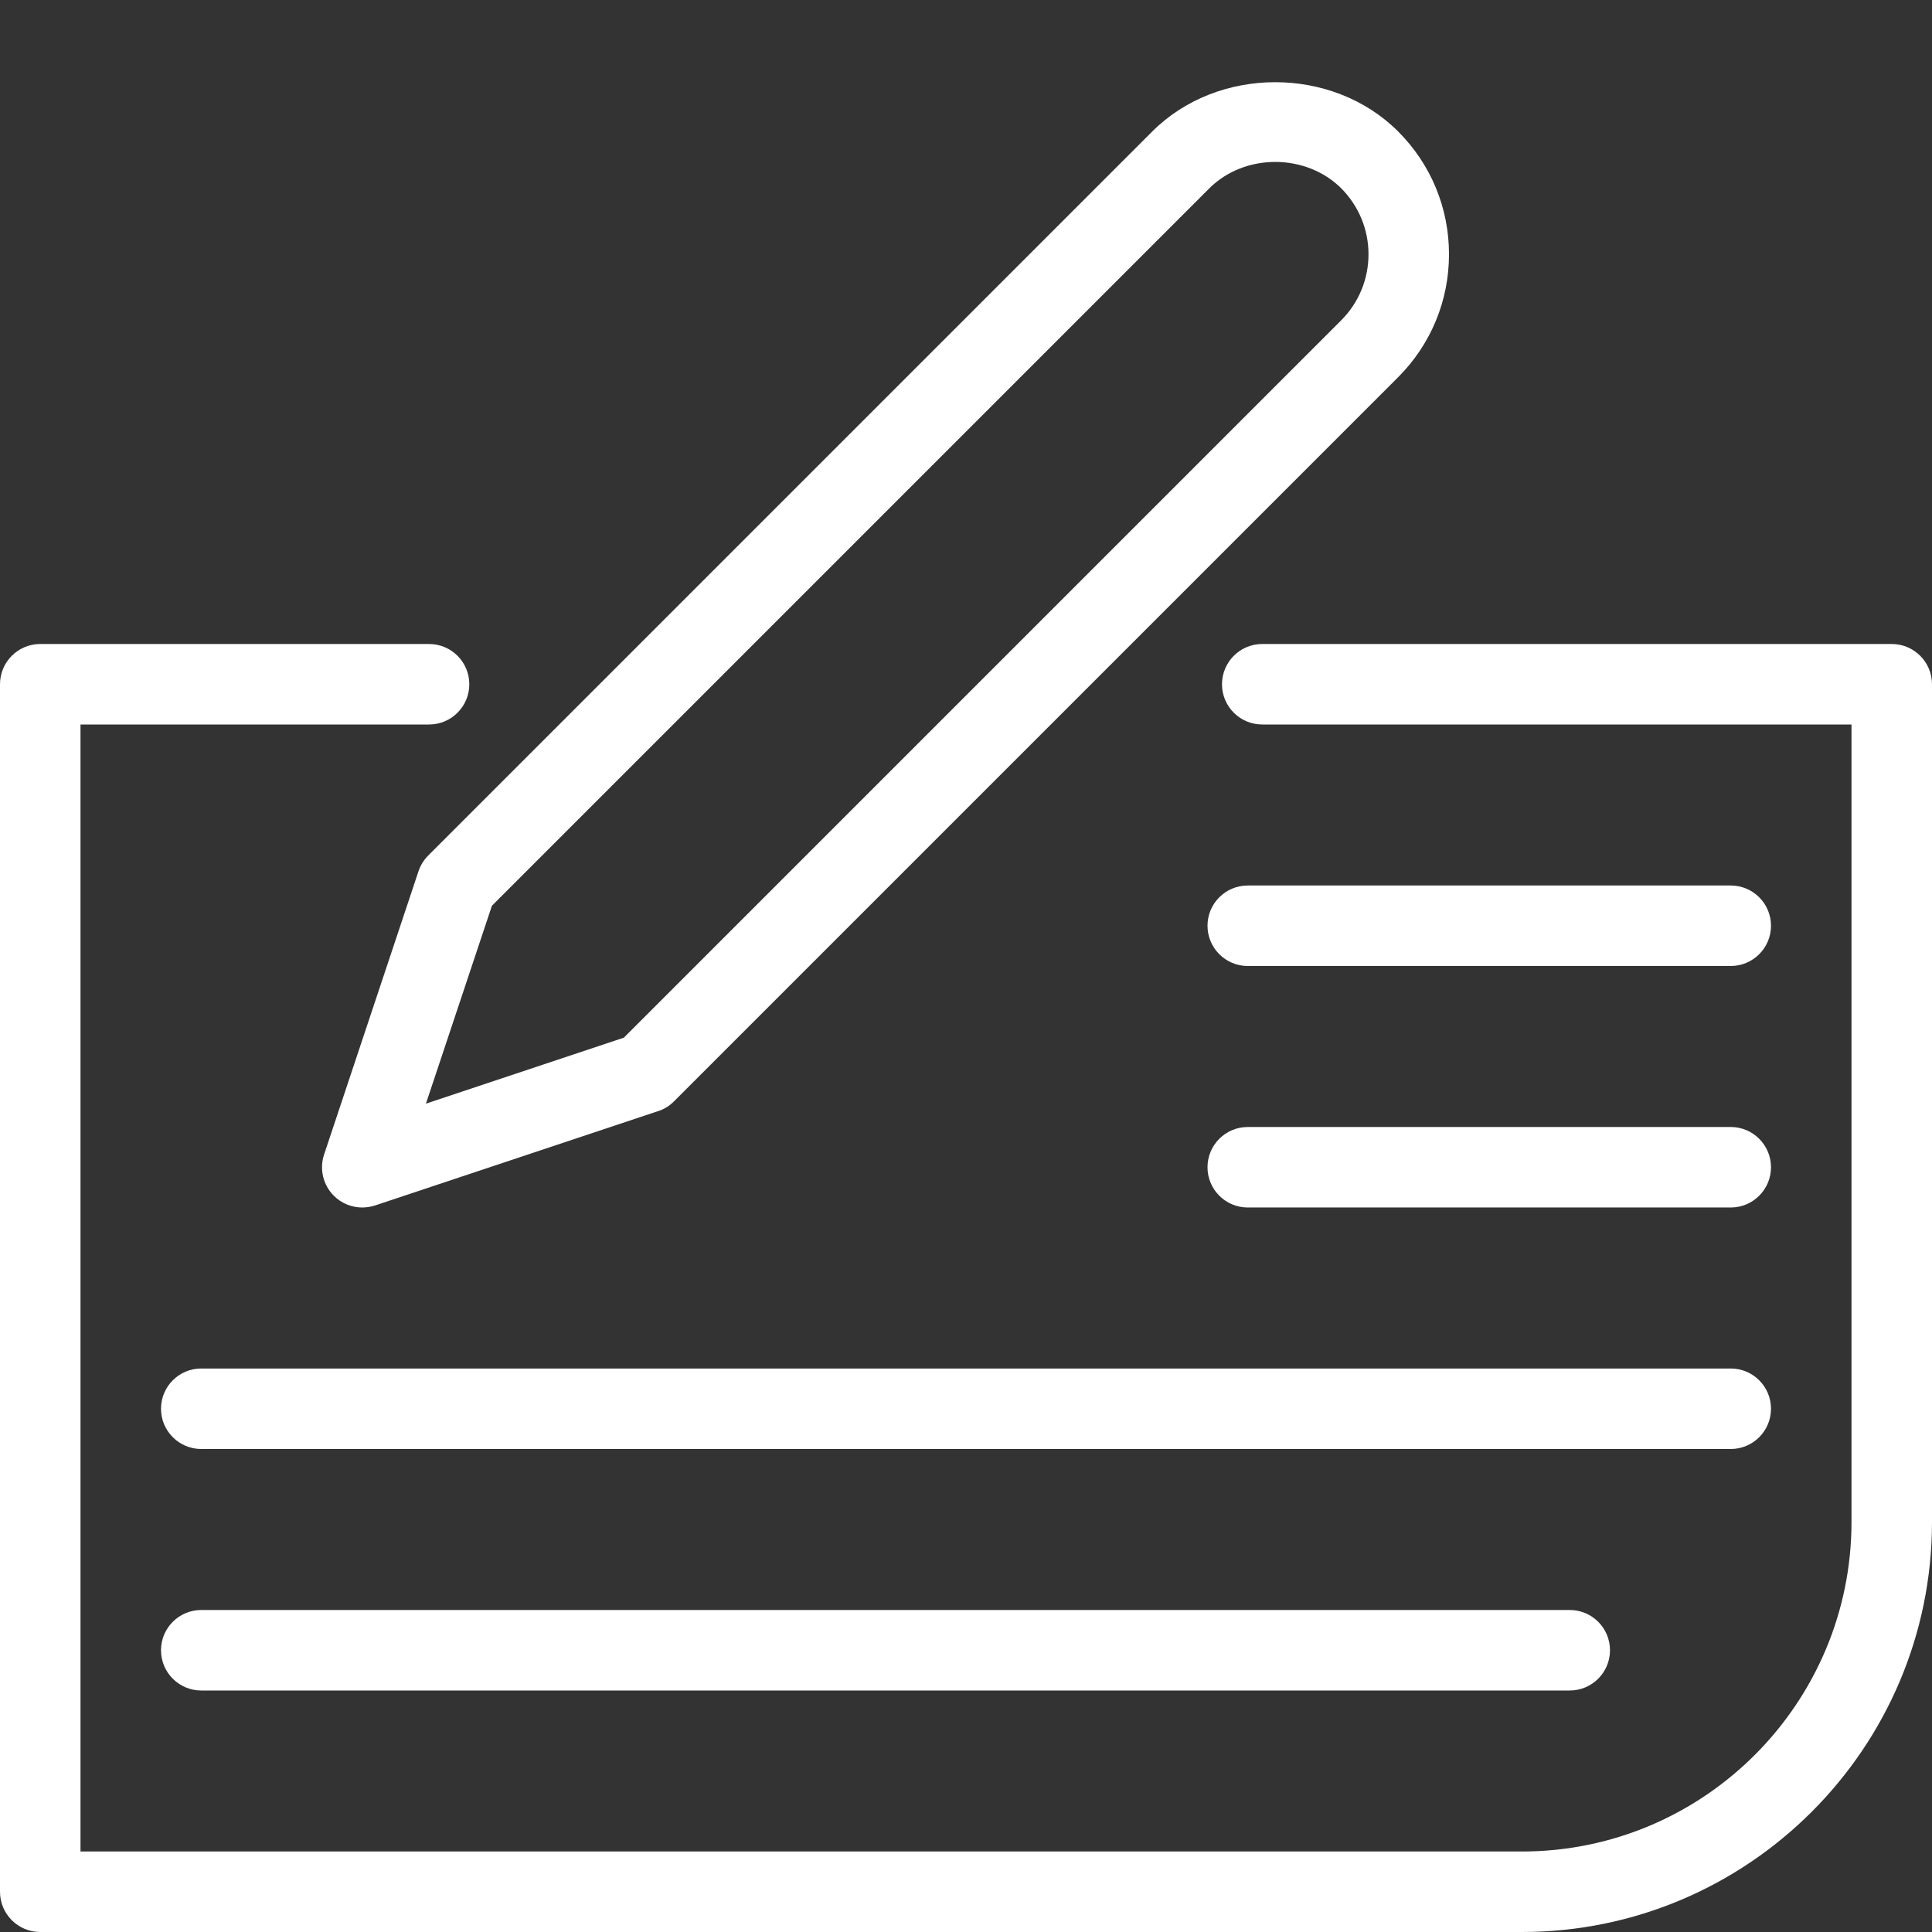 <?xml version="1.0" encoding="utf-8"?>
<!-- Generator: Adobe Illustrator 18.0.0, SVG Export Plug-In . SVG Version: 6.00 Build 0)  -->
<!DOCTYPE svg PUBLIC "-//W3C//DTD SVG 1.1//EN" "http://www.w3.org/Graphics/SVG/1.1/DTD/svg11.dtd">
<svg version="1.1" id="icons" xmlns:x="http://ns.adobe.com/Extensibility/1.0/" xmlns:i="http://ns.adobe.com/AdobeIllustrator/10.0/" xmlns:graph="http://ns.adobe.com/Graphs/1.0/"
	 xmlns="http://www.w3.org/2000/svg" xmlns:xlink="http://www.w3.org/1999/xlink" x="0px" y="0px" viewBox="0 0 24 24"
	 enable-background="new 0 0 24 24" xml:space="preserve">
<rect x="0" y="0" width="24" height="24" fill="#333333" stroke="none"/>
<path fill="#ffffff" d="M21.5,11h-6c-0.276,0-0.5,0.224-0.5,0.5s0.224,0.5,0.5,0.5h6c0.276,0,0.5-0.224,0.5-0.5S21.776,11,21.5,11z"
	/>
<path fill="#ffffff" d="M21.5,14h-6c-0.276,0-0.5,0.224-0.5,0.5s0.224,0.5,0.5,0.5h6c0.276,0,0.5-0.224,0.5-0.5S21.776,14,21.5,14z"
	/>
<path fill="#ffffff" d="M22,17.5c0-0.276-0.224-0.5-0.5-0.5h-19C2.224,17,2,17.224,2,17.5S2.224,18,2.5,18h19
	C21.776,18,22,17.776,22,17.5z"/>
<path fill="#ffffff" d="M2.5,20C2.224,20,2,20.224,2,20.5S2.224,21,2.5,21h17c0.276,0,0.5-0.224,0.5-0.5S19.776,20,19.5,20H2.5z"/>
<path fill="#ffffff" d="M23.5,8h-7.82c-0.276,0-0.5,0.224-0.5,0.5S15.404,9,15.68,9H23v9.906C23,21.163,21.164,23,18.906,23H1V9
	h4.33c0.276,0,0.5-0.224,0.5-0.5S5.606,8,5.33,8H0.5C0.224,8,0,8.224,0,8.5v15C0,23.776,0.224,24,0.5,24h18.406
	C21.715,24,24,21.715,24,18.906V8.5C24,8.224,23.776,8,23.5,8z"/>
<path fill="#ffffff" d="M18,3.159c0-0.577-0.225-1.119-0.632-1.526c-0.816-0.816-2.237-0.816-3.054,0L5.32,10.627
	c-0.055,0.055-0.096,0.122-0.121,0.195l-1.173,3.52c-0.06,0.18-0.013,0.378,0.121,0.512C4.242,14.949,4.37,15,4.5,15
	c0.053,0,0.106-0.009,0.158-0.025l3.52-1.173c0.074-0.024,0.141-0.066,0.195-0.121l8.995-8.995C17.775,4.278,18,3.736,18,3.159z
	 M16.661,3.979L7.75,12.89l-2.459,0.82l0.82-2.459l8.911-8.911c0.438-0.438,1.201-0.438,1.64,0C16.879,2.559,17,2.85,17,3.159
	S16.879,3.76,16.661,3.979z"/>
</svg>

